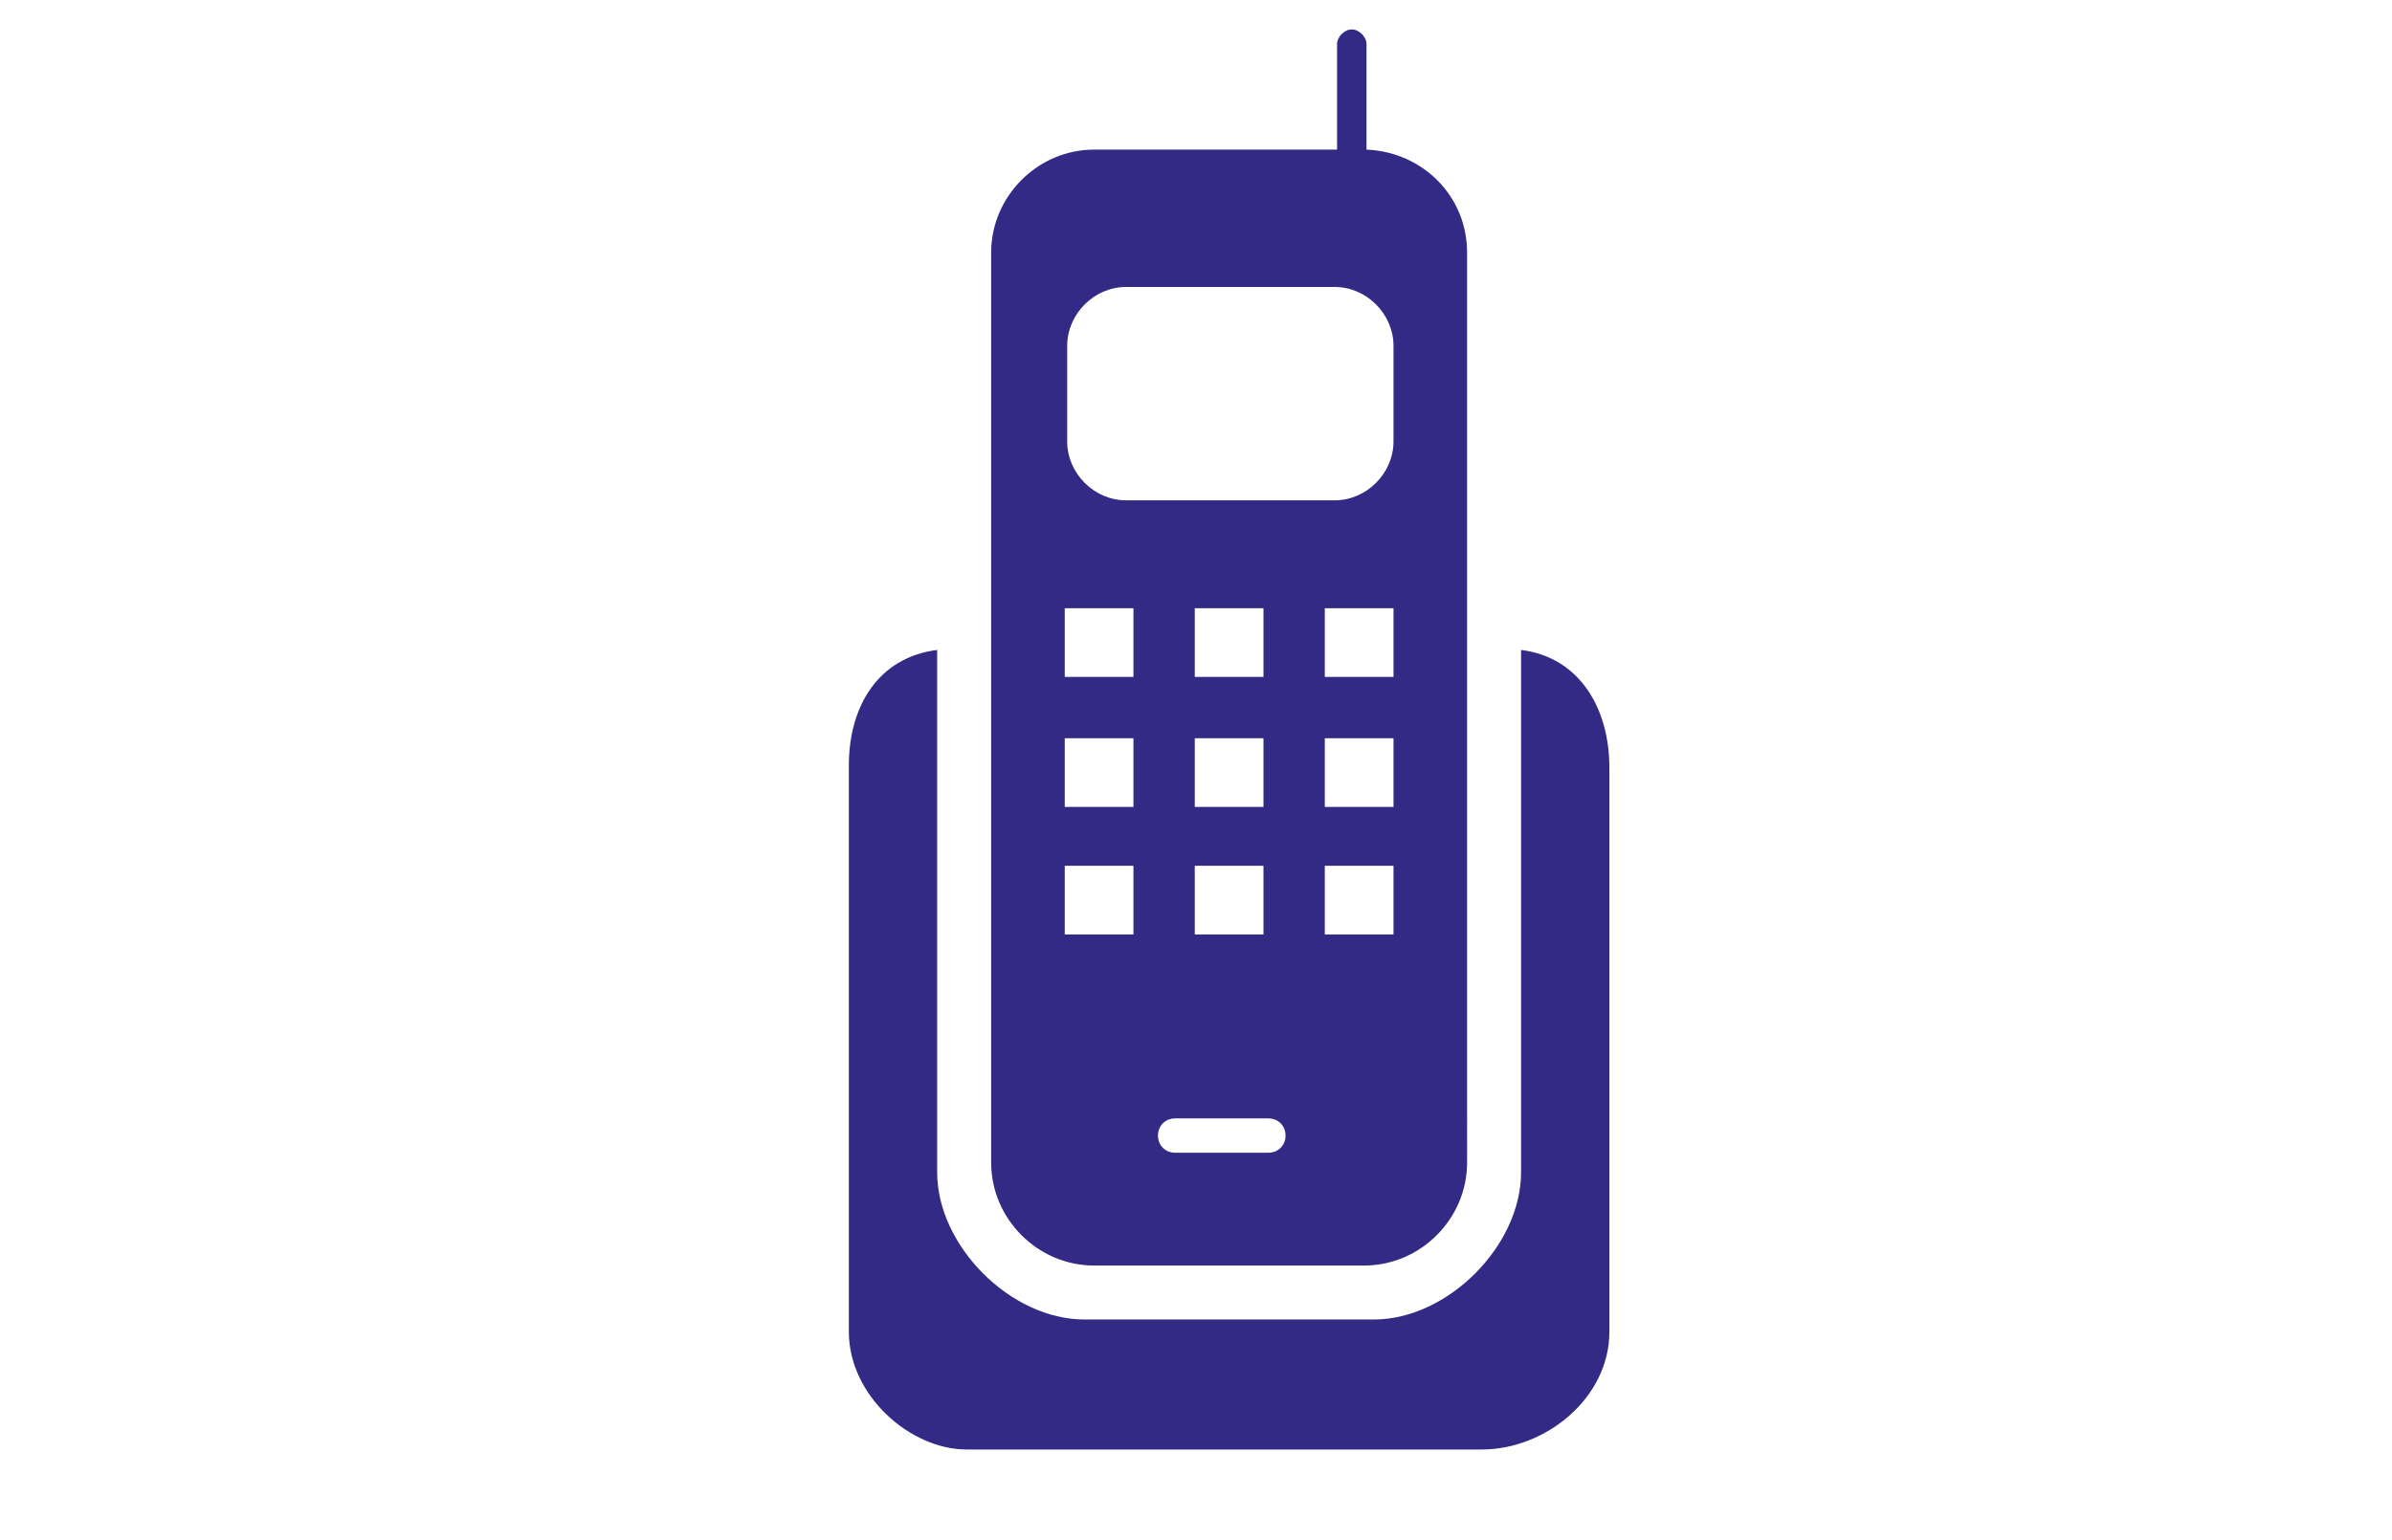 <svg xmlns="http://www.w3.org/2000/svg" viewBox="0 0 97.5 62.8"><path d="M62 26.5v21.3c0 3-3 6-6 6H44.2c-3 0-6-3-6-6V26.5c-2.4.3-3.6 2.3-3.6 4.7v23.1c0 2.6 2.5 4.8 4.8 4.8h21c2.6 0 5.2-2.1 5.2-4.8v-23c0-2.4-1.2-4.5-3.6-4.8z" fill="#332a86"/><path d="M55.7 6.1V1.8c0-.3-.3-.6-.6-.6s-.6.3-.6.6v4.3h-9.9c-2.3 0-4.2 1.9-4.2 4.2v37.1c0 2.3 1.9 4.2 4.2 4.2h11c2.3 0 4.2-1.9 4.2-4.2V10.3c0-2.3-1.8-4.1-4.1-4.2zm-12.2 8c0-1.3 1.1-2.4 2.4-2.4h8.5c1.3 0 2.4 1.1 2.4 2.4V18c0 1.3-1.1 2.4-2.4 2.4h-8.5c-1.3 0-2.4-1.1-2.4-2.4v-3.9zm5.2 18.8v-2.8h2.8v2.8h-2.8zm2.8 2.4v2.8h-2.8v-2.8h2.8zm-2.8-7.7v-2.8h2.8v2.8h-2.8zm-2.5 10.5h-2.8v-2.8h2.8v2.8zm0-5.2h-2.8v-2.8h2.8v2.8zm0-5.3h-2.8v-2.8h2.8v2.8zM51.7 47h-3.8c-.4 0-.7-.3-.7-.7s.3-.7.7-.7h3.8c.4 0 .7.3.7.7s-.3.7-.7.7zm5.1-8.9H54v-2.8h2.8v2.8zm0-5.2H54v-2.8h2.8v2.8zm0-5.3H54v-2.8h2.8v2.8z" fill="#332a86"/></svg>